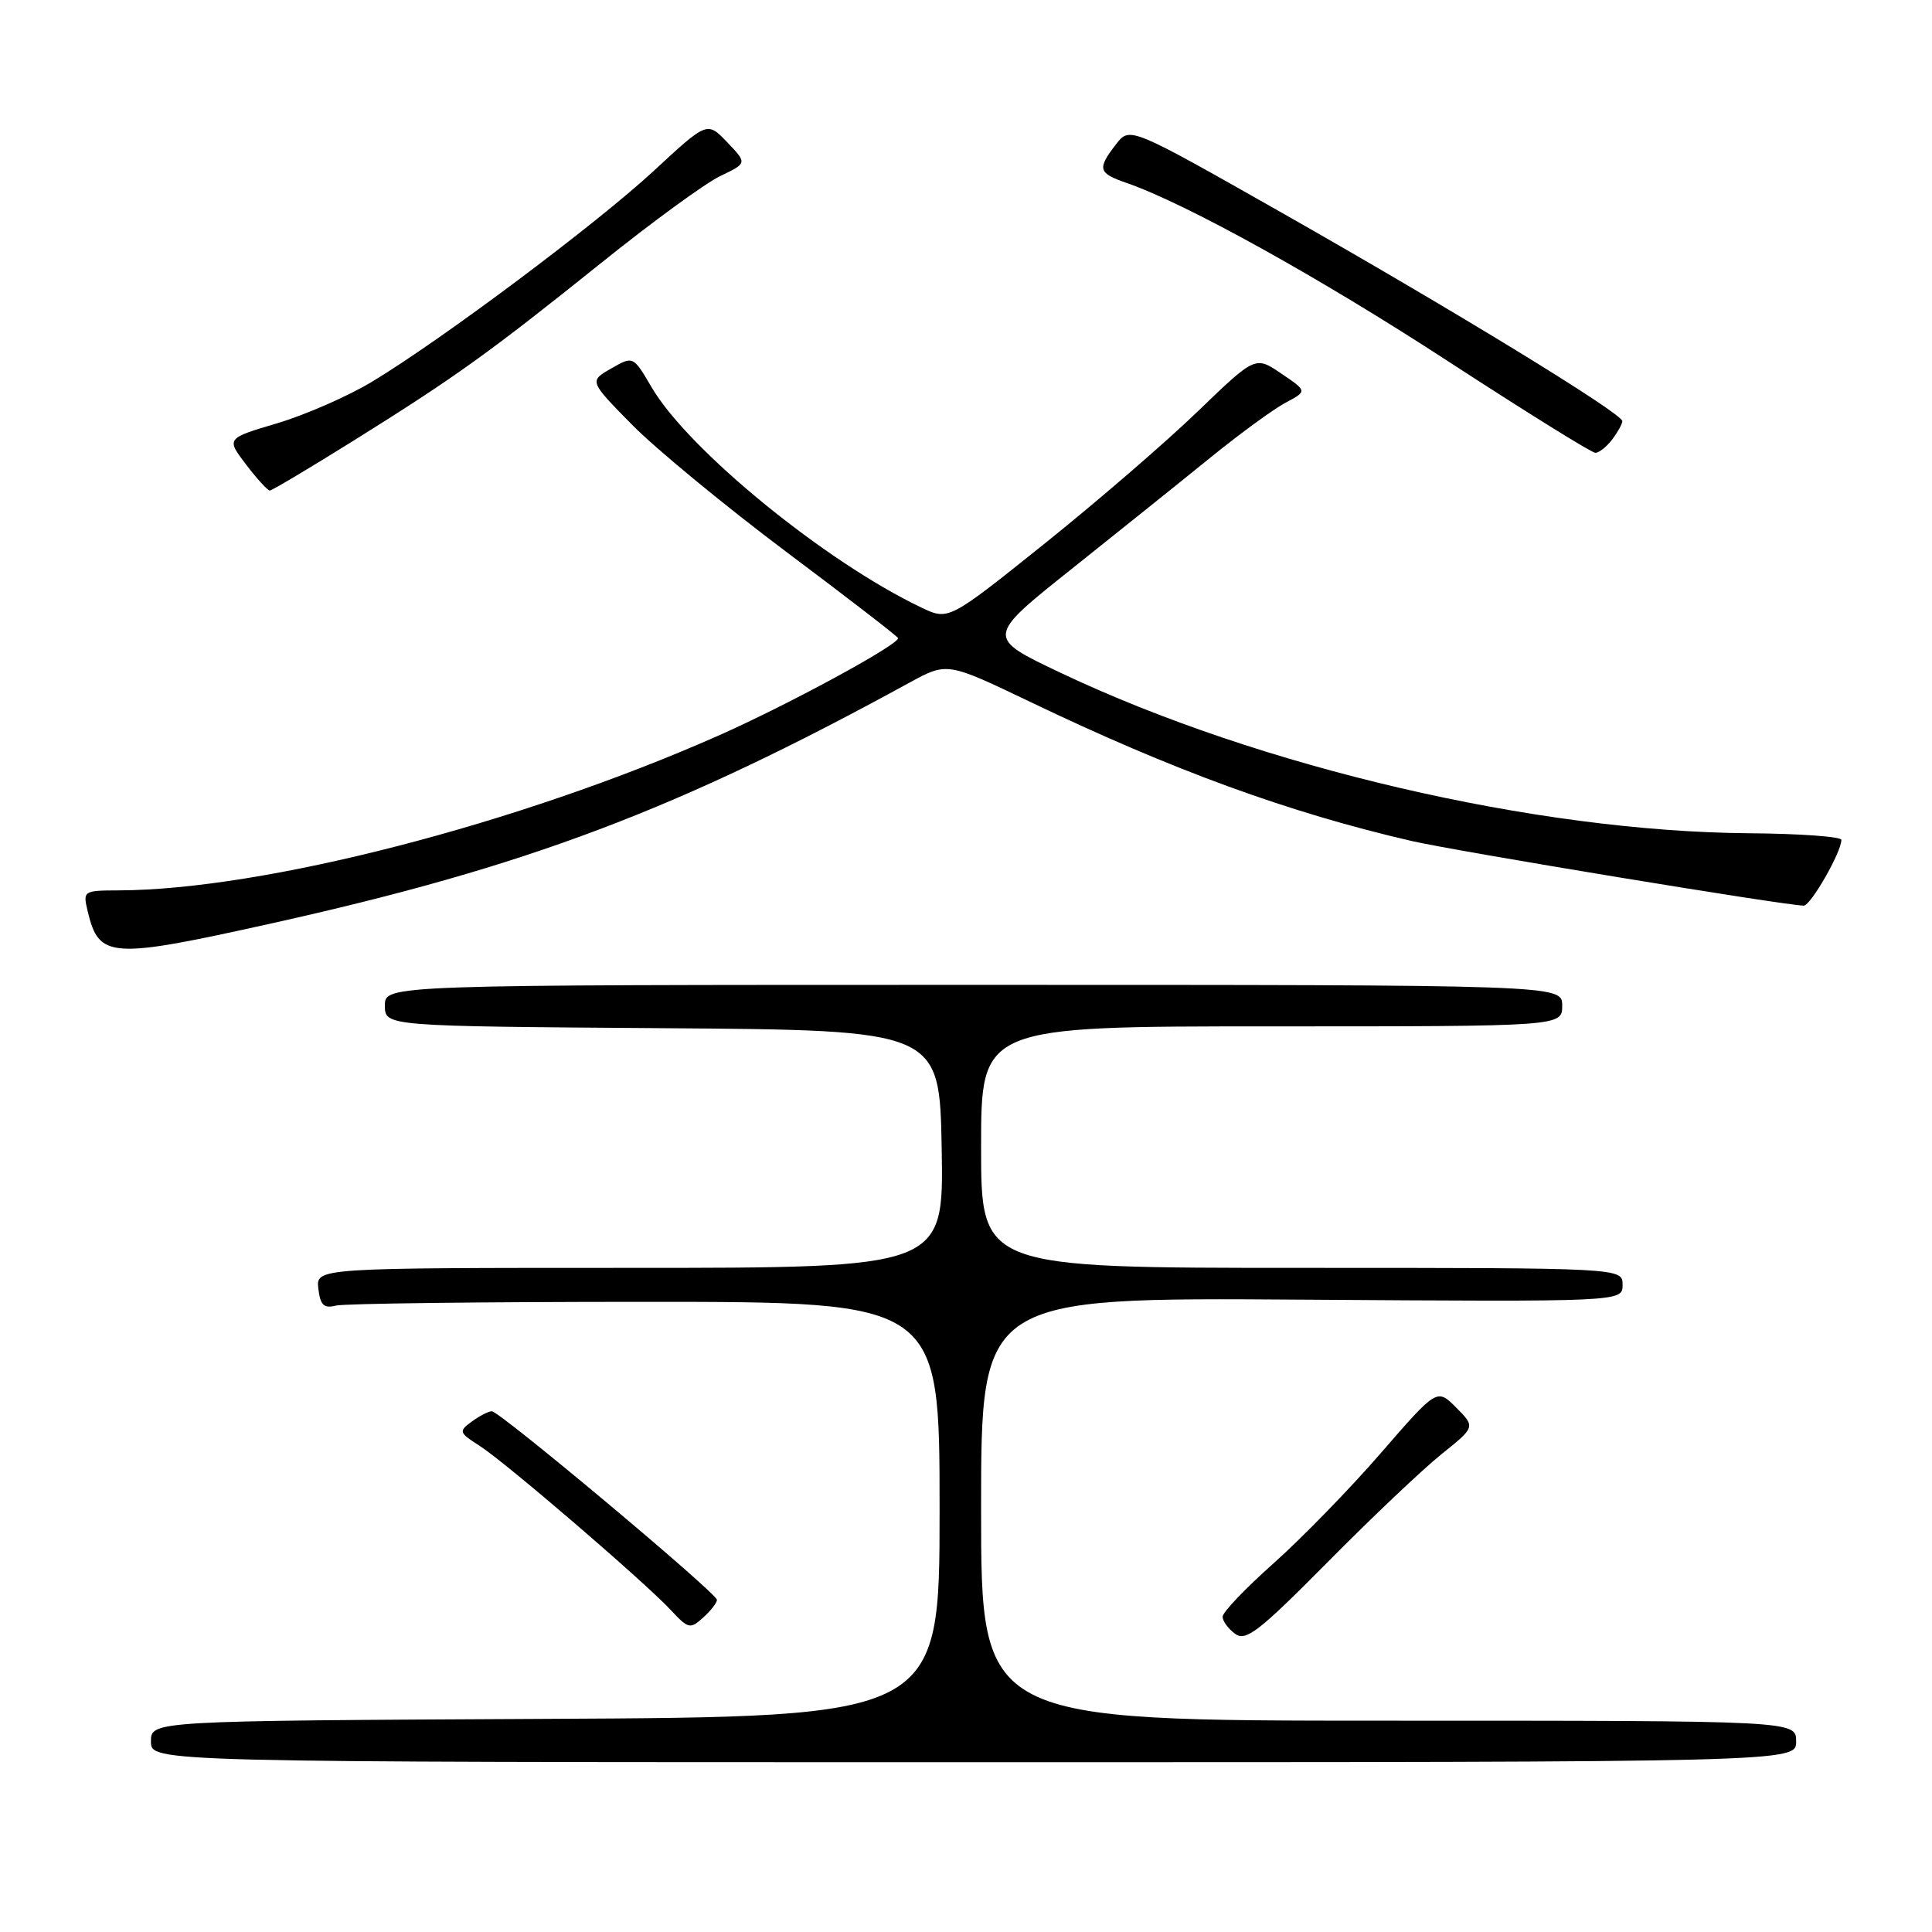 <?xml version="1.0" encoding="UTF-8" standalone="no"?>
<!DOCTYPE svg PUBLIC "-//W3C//DTD SVG 1.1//EN" "http://www.w3.org/Graphics/SVG/1.1/DTD/svg11.dtd" >
<svg xmlns="http://www.w3.org/2000/svg" xmlns:xlink="http://www.w3.org/1999/xlink" version="1.1" viewBox="0 0 256 256">
 <g >
 <path fill="currentColor"
d=" M 238.00 230.75 C 238.00 228.00 238.00 228.00 184.00 228.00 C 130.00 228.00 130.00 228.00 130.00 199.96 C 130.00 171.92 130.00 171.92 172.50 172.21 C 215.00 172.50 215.00 172.50 215.00 170.25 C 215.00 168.00 215.00 168.00 172.50 168.00 C 130.00 168.00 130.00 168.00 130.00 152.00 C 130.00 136.00 130.00 136.00 168.50 136.00 C 207.00 136.00 207.00 136.00 207.00 133.25 C 207.00 130.50 207.00 130.50 129.00 130.50 C 51.00 130.50 51.00 130.50 51.00 133.24 C 51.00 135.98 51.00 135.98 87.75 136.24 C 124.50 136.50 124.50 136.50 124.78 152.25 C 125.05 168.00 125.05 168.00 83.46 168.00 C 41.87 168.00 41.87 168.00 42.18 170.75 C 42.44 172.94 42.91 173.40 44.50 173.00 C 45.60 172.72 64.05 172.50 85.50 172.50 C 124.50 172.50 124.50 172.50 124.50 200.00 C 124.50 227.50 124.50 227.50 72.25 227.76 C 20.00 228.02 20.00 228.02 20.00 230.76 C 20.00 233.50 20.00 233.50 129.00 233.50 C 238.00 233.50 238.00 233.50 238.00 230.75 Z  M 191.00 192.69 C 195.50 189.08 195.50 189.08 192.96 186.52 C 190.41 183.96 190.41 183.96 182.96 192.55 C 178.86 197.28 172.46 203.85 168.75 207.15 C 165.04 210.45 162.00 213.63 162.00 214.22 C 162.00 214.80 162.75 215.83 163.66 216.49 C 165.08 217.53 166.80 216.20 175.91 207.00 C 181.73 201.11 188.53 194.67 191.00 192.69 Z  M 95.00 211.99 C 95.00 211.11 66.22 187.00 65.17 187.00 C 64.74 187.00 63.54 187.61 62.52 188.36 C 60.75 189.66 60.80 189.82 63.58 191.60 C 67.05 193.83 85.46 209.65 88.92 213.38 C 91.20 215.83 91.46 215.89 93.17 214.34 C 94.18 213.43 95.00 212.38 95.00 211.99 Z  M 36.00 122.35 C 69.79 114.84 89.67 107.34 120.50 90.46 C 125.50 87.73 125.50 87.73 136.50 93.00 C 155.43 102.08 170.79 107.68 187.02 111.43 C 192.86 112.78 236.66 120.00 239.01 120.00 C 239.93 120.00 244.01 112.88 243.99 111.29 C 243.99 110.86 238.48 110.46 231.74 110.41 C 203.49 110.19 166.96 101.68 140.56 89.16 C 130.62 84.45 130.62 84.45 142.06 75.34 C 148.35 70.32 156.65 63.67 160.50 60.54 C 164.35 57.42 168.79 54.18 170.36 53.35 C 173.22 51.83 173.22 51.83 169.78 49.50 C 166.34 47.16 166.34 47.16 158.71 54.51 C 154.52 58.56 145.38 66.45 138.39 72.05 C 125.69 82.22 125.69 82.22 122.10 80.51 C 109.37 74.45 91.22 59.63 86.35 51.33 C 83.90 47.15 83.90 47.15 80.98 48.83 C 78.06 50.50 78.06 50.50 83.78 56.31 C 86.93 59.50 96.14 67.09 104.25 73.17 C 112.36 79.25 119.00 84.37 119.00 84.56 C 119.00 85.48 104.36 93.42 95.11 97.51 C 68.70 109.19 34.92 117.91 15.73 117.98 C 11.04 118.00 10.97 118.04 11.62 120.75 C 13.12 127.02 14.56 127.11 36.00 122.35 Z  M 46.88 58.37 C 60.45 49.89 64.79 46.77 79.70 34.81 C 86.40 29.42 93.49 24.25 95.45 23.32 C 99.01 21.62 99.01 21.62 96.36 18.85 C 93.71 16.08 93.71 16.08 86.66 22.61 C 79.02 29.68 58.53 45.02 49.28 50.59 C 46.11 52.50 40.47 54.97 36.75 56.08 C 29.97 58.09 29.97 58.09 32.60 61.55 C 34.05 63.45 35.47 65.00 35.75 65.00 C 36.03 65.00 41.04 62.01 46.88 58.37 Z  M 213.61 58.25 C 214.34 57.29 214.95 56.19 214.97 55.81 C 215.01 54.81 192.67 41.14 169.60 28.05 C 149.69 16.76 149.69 16.76 147.87 19.13 C 145.36 22.38 145.51 22.94 149.25 24.23 C 157.15 26.96 174.93 36.82 192.00 47.95 C 202.18 54.57 210.90 60.00 211.39 60.00 C 211.88 60.00 212.88 59.21 213.61 58.25 Z "/>
</g>
</svg>